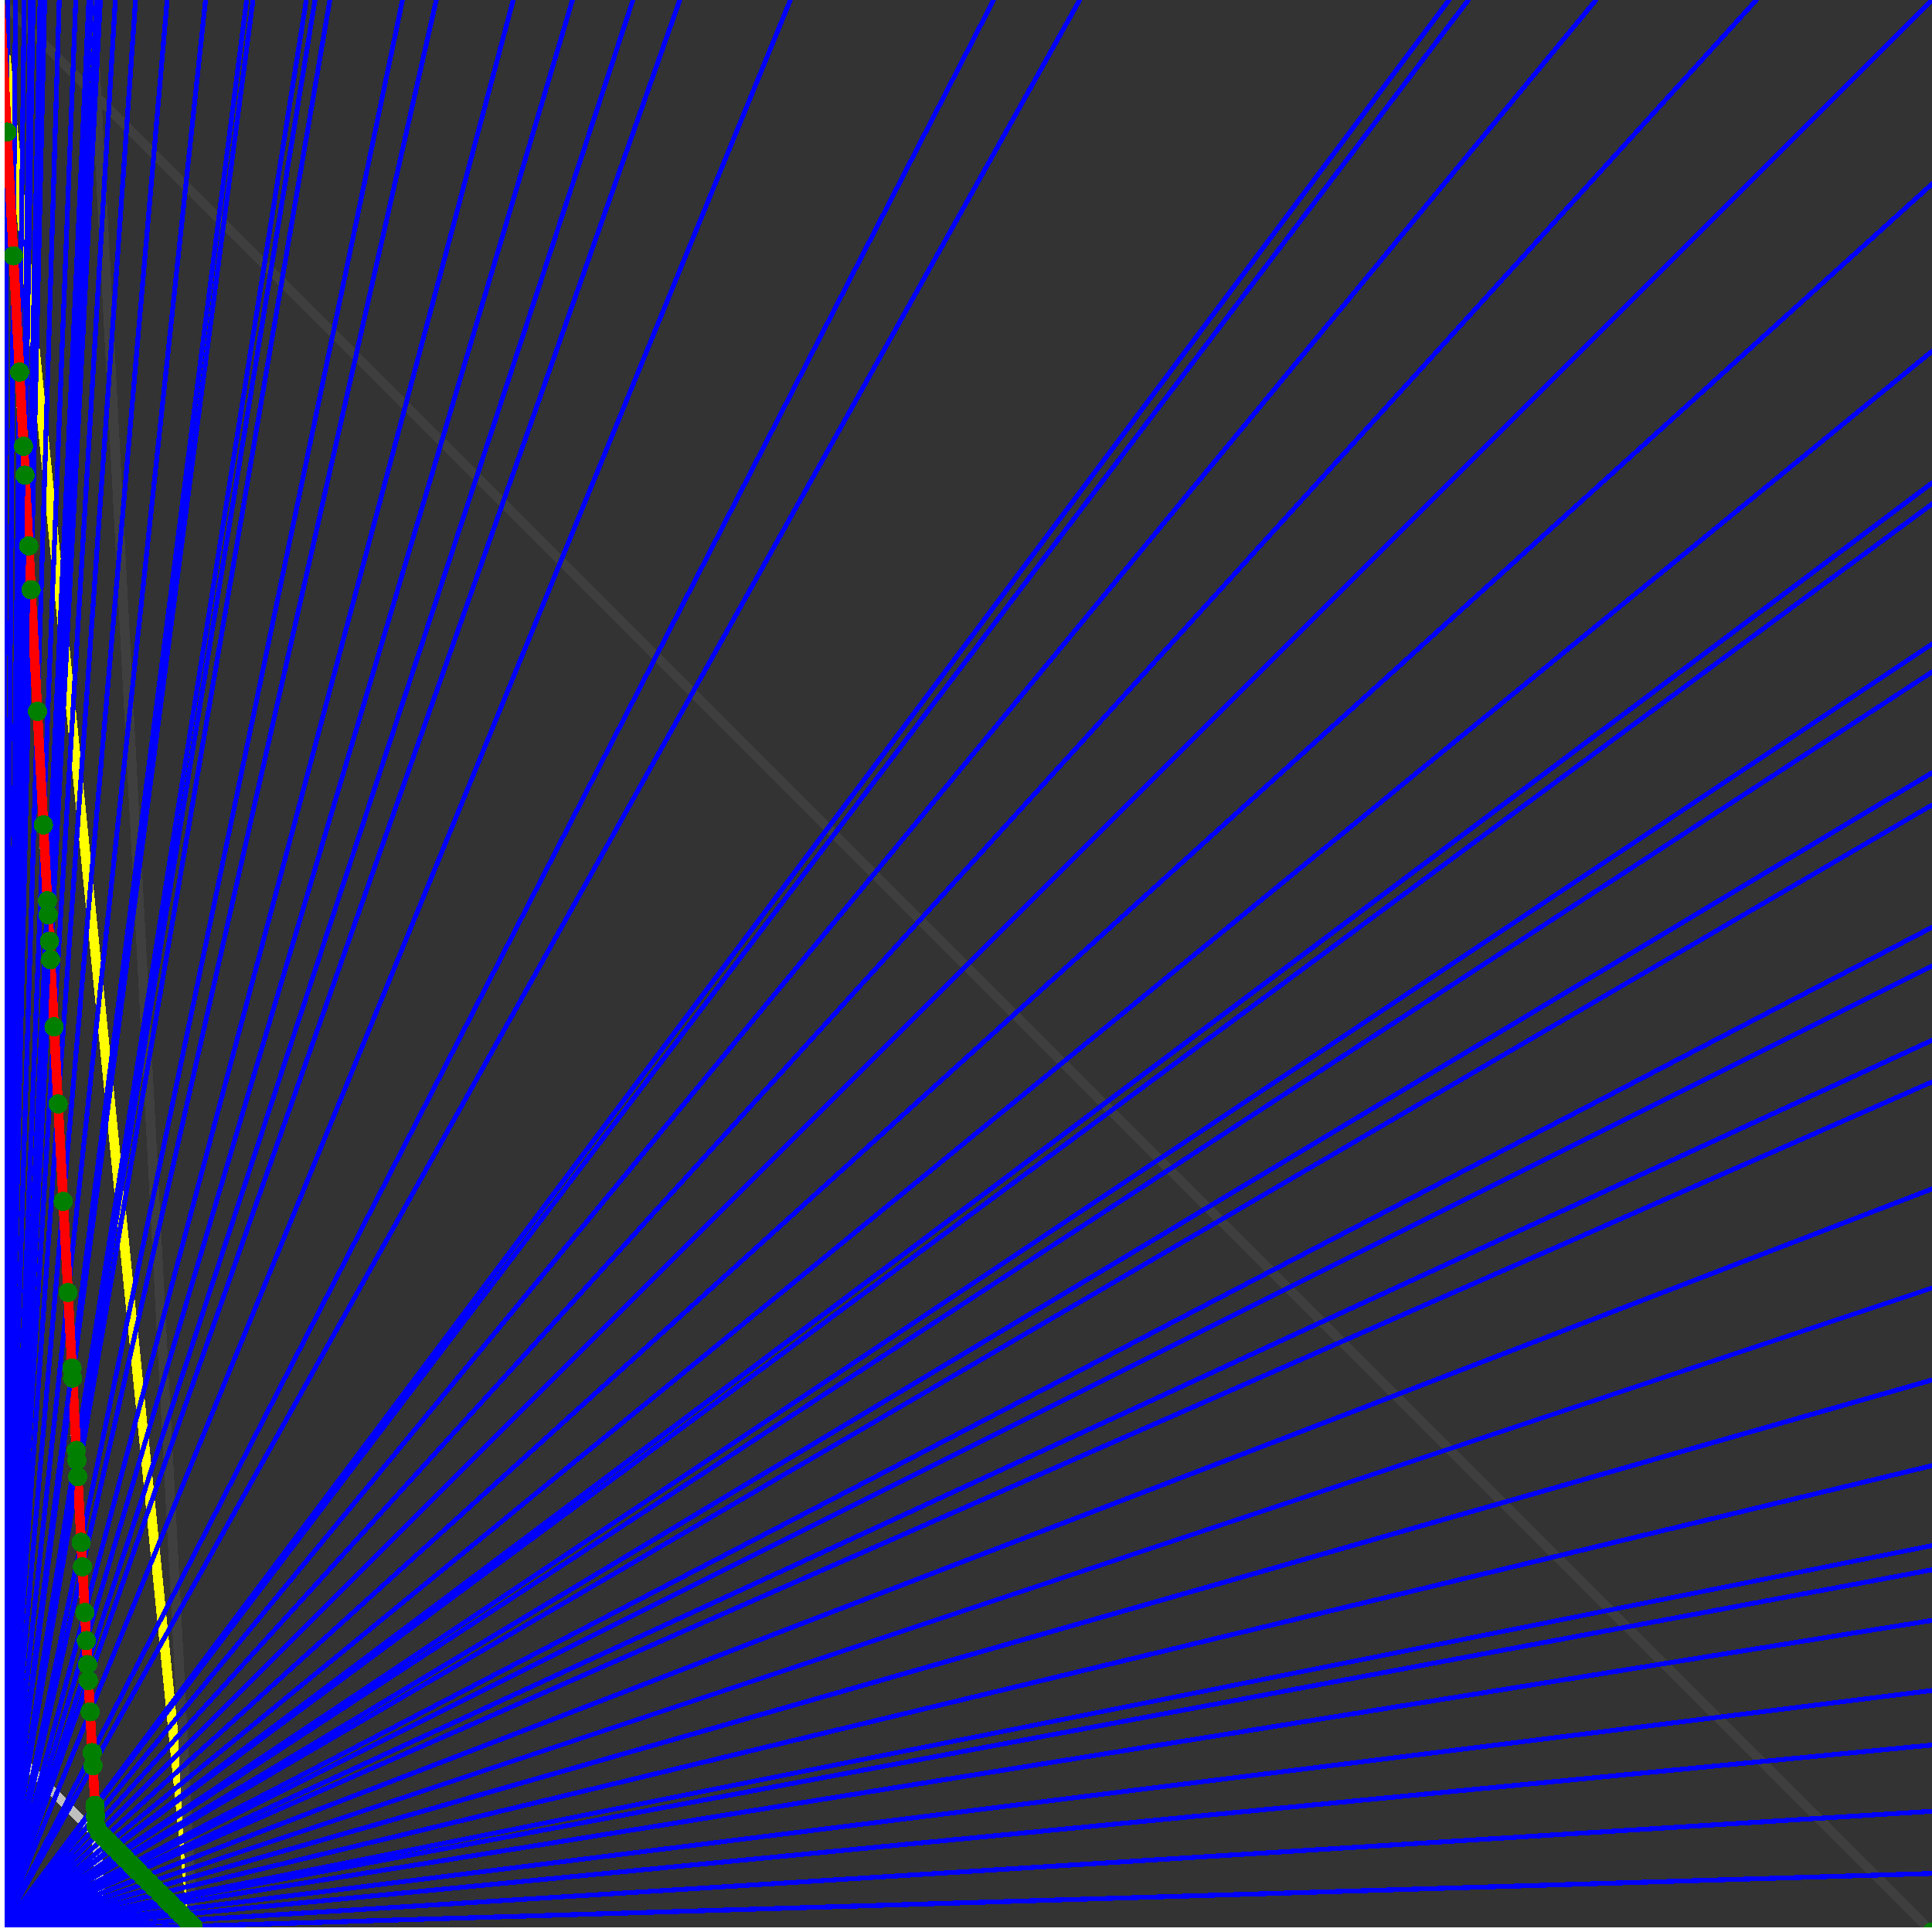<svg xmlns="http://www.w3.org/2000/svg" version="1.1" width = "750" height = "750" viewBox = "0 0 750 750"  shape-rendering="crispEdges">
<rect x="0" y="0" width="750" height="750" fill="#333333" stroke="none"/>
<path stroke-linejoin="round" stroke-linecap="round" stroke="rgb(255,255,0)" stroke-width="3.75" fill="none" d="M 75 750 L 0 0 " />
<path stroke-linejoin="round" stroke-linecap="round" stroke="rgb(63,63,63)" stroke-width="3.75" fill="none" d="M 0 0 L 750 750 M 75 750 L 35.526 0 " />
<path stroke-linejoin="round" stroke-linecap="round" stroke="rgb(191,191,191)" stroke-width="3.75" fill="none" d="M 0 675 L 75 750 M 0 0 L 39.474 750 " />
<path stroke-linejoin="round" stroke-linecap="round" stroke="rgb(0,0,255)" stroke-width="1.875" fill="none" d="M 0 750 L 750 727.273 " />
<path stroke-linejoin="round" stroke-linecap="round" stroke="rgb(255,0,0)" stroke-width="3.75" fill="none" d="M 74.881 747.731 L 75 750 " />
<path stroke-linejoin="round" stroke-linecap="round" stroke="rgb(0,0,255)" stroke-width="1.875" fill="none" d="M 0 750 L 750 703.125 " />
<path stroke-linejoin="round" stroke-linecap="round" stroke="rgb(255,0,0)" stroke-width="3.75" fill="none" d="M 72.611 745.462 L 74.881 747.731 " />
<path stroke-linejoin="round" stroke-linecap="round" stroke="rgb(0,0,255)" stroke-width="1.875" fill="none" d="M 0 750 L 750 677.419 " />
<path stroke-linejoin="round" stroke-linecap="round" stroke="rgb(255,0,0)" stroke-width="3.75" fill="none" d="M 70.342 743.193 L 72.611 745.462 " />
<path stroke-linejoin="round" stroke-linecap="round" stroke="rgb(0,0,255)" stroke-width="1.875" fill="none" d="M 0 750 L 750 656.25 " />
<path stroke-linejoin="round" stroke-linecap="round" stroke="rgb(255,0,0)" stroke-width="3.75" fill="none" d="M 68.577 741.428 L 70.342 743.193 " />
<path stroke-linejoin="round" stroke-linecap="round" stroke="rgb(0,0,255)" stroke-width="1.875" fill="none" d="M 0 750 L 750 629.032 " />
<path stroke-linejoin="round" stroke-linecap="round" stroke="rgb(255,0,0)" stroke-width="3.75" fill="none" d="M 66.434 739.285 L 68.577 741.428 " />
<path stroke-linejoin="round" stroke-linecap="round" stroke="rgb(0,0,255)" stroke-width="1.875" fill="none" d="M 0 750 L 750 609.375 " />
<path stroke-linejoin="round" stroke-linecap="round" stroke="rgb(255,0,0)" stroke-width="3.75" fill="none" d="M 64.968 737.818 L 66.434 739.285 " />
<path stroke-linejoin="round" stroke-linecap="round" stroke="rgb(0,0,255)" stroke-width="1.875" fill="none" d="M 0 750 L 750 600 " />
<path stroke-linejoin="round" stroke-linecap="round" stroke="rgb(255,0,0)" stroke-width="3.75" fill="none" d="M 64.291 737.142 L 64.968 737.818 " />
<path stroke-linejoin="round" stroke-linecap="round" stroke="rgb(0,0,255)" stroke-width="1.875" fill="none" d="M 0 750 L 750 568.966 " />
<path stroke-linejoin="round" stroke-linecap="round" stroke="rgb(255,0,0)" stroke-width="3.75" fill="none" d="M 62.148 734.999 L 64.291 737.142 " />
<path stroke-linejoin="round" stroke-linecap="round" stroke="rgb(0,0,255)" stroke-width="1.875" fill="none" d="M 0 750 L 750 535.714 " />
<path stroke-linejoin="round" stroke-linecap="round" stroke="rgb(255,0,0)" stroke-width="3.75" fill="none" d="M 60.005 732.856 L 62.148 734.999 " />
<path stroke-linejoin="round" stroke-linecap="round" stroke="rgb(0,0,255)" stroke-width="1.875" fill="none" d="M 0 750 L 750 500 " />
<path stroke-linejoin="round" stroke-linecap="round" stroke="rgb(255,0,0)" stroke-width="3.75" fill="none" d="M 57.862 730.713 L 60.005 732.856 " />
<path stroke-linejoin="round" stroke-linecap="round" stroke="rgb(0,0,255)" stroke-width="1.875" fill="none" d="M 0 750 L 750 461.538 " />
<path stroke-linejoin="round" stroke-linecap="round" stroke="rgb(255,0,0)" stroke-width="3.75" fill="none" d="M 55.719 728.57 L 57.862 730.713 " />
<path stroke-linejoin="round" stroke-linecap="round" stroke="rgb(0,0,255)" stroke-width="1.875" fill="none" d="M 0 750 L 750 420 " />
<path stroke-linejoin="round" stroke-linecap="round" stroke="rgb(255,0,0)" stroke-width="3.75" fill="none" d="M 53.576 726.427 L 55.719 728.57 " />
<path stroke-linejoin="round" stroke-linecap="round" stroke="rgb(0,0,255)" stroke-width="1.875" fill="none" d="M 0 750 L 750 403.846 " />
<path stroke-linejoin="round" stroke-linecap="round" stroke="rgb(255,0,0)" stroke-width="3.75" fill="none" d="M 52.787 725.637 L 53.576 726.427 " />
<path stroke-linejoin="round" stroke-linecap="round" stroke="rgb(0,0,255)" stroke-width="1.875" fill="none" d="M 0 750 L 750 375 " />
<path stroke-linejoin="round" stroke-linecap="round" stroke="rgb(255,0,0)" stroke-width="3.75" fill="none" d="M 51.433 724.283 L 52.787 725.637 " />
<path stroke-linejoin="round" stroke-linecap="round" stroke="rgb(0,0,255)" stroke-width="1.875" fill="none" d="M 0 750 L 750 360 " />
<path stroke-linejoin="round" stroke-linecap="round" stroke="rgb(255,0,0)" stroke-width="3.75" fill="none" d="M 50.756 723.607 L 51.433 724.283 " />
<path stroke-linejoin="round" stroke-linecap="round" stroke="rgb(0,0,255)" stroke-width="1.875" fill="none" d="M 0 750 L 750 312.5 " />
<path stroke-linejoin="round" stroke-linecap="round" stroke="rgb(255,0,0)" stroke-width="3.75" fill="none" d="M 48.726 721.576 L 50.756 723.607 " />
<path stroke-linejoin="round" stroke-linecap="round" stroke="rgb(0,0,255)" stroke-width="1.875" fill="none" d="M 0 750 L 750 300 " />
<path stroke-linejoin="round" stroke-linecap="round" stroke="rgb(255,0,0)" stroke-width="3.75" fill="none" d="M 48.219 721.069 L 48.726 721.576 " />
<path stroke-linejoin="round" stroke-linecap="round" stroke="rgb(0,0,255)" stroke-width="1.875" fill="none" d="M 0 750 L 750 260.87 " />
<path stroke-linejoin="round" stroke-linecap="round" stroke="rgb(255,0,0)" stroke-width="3.75" fill="none" d="M 46.696 719.546 L 48.219 721.069 " />
<path stroke-linejoin="round" stroke-linecap="round" stroke="rgb(0,0,255)" stroke-width="1.875" fill="none" d="M 0 750 L 750 250 " />
<path stroke-linejoin="round" stroke-linecap="round" stroke="rgb(255,0,0)" stroke-width="3.75" fill="none" d="M 46.29 719.14 L 46.696 719.546 " />
<path stroke-linejoin="round" stroke-linecap="round" stroke="rgb(0,0,255)" stroke-width="1.875" fill="none" d="M 0 750 L 750 195.652 " />
<path stroke-linejoin="round" stroke-linecap="round" stroke="rgb(255,0,0)" stroke-width="3.75" fill="none" d="M 44.361 717.211 L 46.29 719.14 " />
<path stroke-linejoin="round" stroke-linecap="round" stroke="rgb(0,0,255)" stroke-width="1.875" fill="none" d="M 0 750 L 750 187.5 " />
<path stroke-linejoin="round" stroke-linecap="round" stroke="rgb(255,0,0)" stroke-width="3.75" fill="none" d="M 44.086 716.936 L 44.361 717.211 " />
<path stroke-linejoin="round" stroke-linecap="round" stroke="rgb(0,0,255)" stroke-width="1.875" fill="none" d="M 0 750 L 750 136.364 " />
<path stroke-linejoin="round" stroke-linecap="round" stroke="rgb(255,0,0)" stroke-width="3.75" fill="none" d="M 42.432 715.283 L 44.086 716.936 " />
<path stroke-linejoin="round" stroke-linecap="round" stroke="rgb(0,0,255)" stroke-width="1.875" fill="none" d="M 0 750 L 750 71.429 " />
<path stroke-linejoin="round" stroke-linecap="round" stroke="rgb(255,0,0)" stroke-width="3.75" fill="none" d="M 40.504 713.354 L 42.432 715.283 " />
<path stroke-linejoin="round" stroke-linecap="round" stroke="rgb(0,0,255)" stroke-width="1.875" fill="none" d="M 0 750 L 750 0 " />
<path stroke-linejoin="round" stroke-linecap="round" stroke="rgb(255,0,0)" stroke-width="3.75" fill="none" d="M 38.575 711.425 L 40.504 713.354 " />
<path stroke-linejoin="round" stroke-linecap="round" stroke="rgb(0,0,255)" stroke-width="1.875" fill="none" d="M 0 750 L 681.818 0 " />
<path stroke-linejoin="round" stroke-linecap="round" stroke="rgb(255,0,0)" stroke-width="3.75" fill="none" d="M 37.313 708.955 L 38.575 711.425 " />
<path stroke-linejoin="round" stroke-linecap="round" stroke="rgb(0,0,255)" stroke-width="1.875" fill="none" d="M 0 750 L 619.565 0 " />
<path stroke-linejoin="round" stroke-linecap="round" stroke="rgb(255,0,0)" stroke-width="3.75" fill="none" d="M 37.109 705.078 L 37.313 708.955 " />
<path stroke-linejoin="round" stroke-linecap="round" stroke="rgb(0,0,255)" stroke-width="1.875" fill="none" d="M 0 750 L 570 0 " />
<path stroke-linejoin="round" stroke-linecap="round" stroke="rgb(255,0,0)" stroke-width="3.75" fill="none" d="M 36.917 701.425 L 37.109 705.078 " />
<path stroke-linejoin="round" stroke-linecap="round" stroke="rgb(0,0,255)" stroke-width="1.875" fill="none" d="M 0 750 L 562.5 0 " />
<path stroke-linejoin="round" stroke-linecap="round" stroke="rgb(255,0,0)" stroke-width="3.75" fill="none" d="M 36.885 700.82 L 36.917 701.425 " />
<path stroke-linejoin="round" stroke-linecap="round" stroke="rgb(0,0,255)" stroke-width="1.875" fill="none" d="M 0 750 L 419.118 0 " />
<path stroke-linejoin="round" stroke-linecap="round" stroke="rgb(255,0,0)" stroke-width="3.75" fill="none" d="M 36.076 685.443 L 36.885 700.82 " />
<path stroke-linejoin="round" stroke-linecap="round" stroke="rgb(0,0,255)" stroke-width="1.875" fill="none" d="M 0 750 L 385.714 0 " />
<path stroke-linejoin="round" stroke-linecap="round" stroke="rgb(255,0,0)" stroke-width="3.75" fill="none" d="M 35.809 680.371 L 36.076 685.443 " />
<path stroke-linejoin="round" stroke-linecap="round" stroke="rgb(0,0,255)" stroke-width="1.875" fill="none" d="M 0 750 L 306.818 0 " />
<path stroke-linejoin="round" stroke-linecap="round" stroke="rgb(255,0,0)" stroke-width="3.75" fill="none" d="M 34.974 664.508 L 35.809 680.371 " />
<path stroke-linejoin="round" stroke-linecap="round" stroke="rgb(0,0,255)" stroke-width="1.875" fill="none" d="M 0 750 L 263.889 0 " />
<path stroke-linejoin="round" stroke-linecap="round" stroke="rgb(255,0,0)" stroke-width="3.75" fill="none" d="M 34.337 652.41 L 34.974 664.508 " />
<path stroke-linejoin="round" stroke-linecap="round" stroke="rgb(0,0,255)" stroke-width="1.875" fill="none" d="M 0 750 L 245.69 0 " />
<path stroke-linejoin="round" stroke-linecap="round" stroke="rgb(255,0,0)" stroke-width="3.75" fill="none" d="M 34.01 646.181 L 34.337 652.41 " />
<path stroke-linejoin="round" stroke-linecap="round" stroke="rgb(0,0,255)" stroke-width="1.875" fill="none" d="M 0 750 L 222.222 0 " />
<path stroke-linejoin="round" stroke-linecap="round" stroke="rgb(255,0,0)" stroke-width="3.75" fill="none" d="M 33.52 636.872 L 34.01 646.181 " />
<path stroke-linejoin="round" stroke-linecap="round" stroke="rgb(0,0,255)" stroke-width="1.875" fill="none" d="M 0 750 L 199.219 0 " />
<path stroke-linejoin="round" stroke-linecap="round" stroke="rgb(255,0,0)" stroke-width="3.75" fill="none" d="M 32.946 625.969 L 33.52 636.872 " />
<path stroke-linejoin="round" stroke-linecap="round" stroke="rgb(0,0,255)" stroke-width="1.875" fill="none" d="M 0 750 L 169.355 0 " />
<path stroke-linejoin="round" stroke-linecap="round" stroke="rgb(255,0,0)" stroke-width="3.75" fill="none" d="M 32.012 608.232 L 32.946 625.969 " />
<path stroke-linejoin="round" stroke-linecap="round" stroke="rgb(0,0,255)" stroke-width="1.875" fill="none" d="M 0 750 L 156.25 0 " />
<path stroke-linejoin="round" stroke-linecap="round" stroke="rgb(255,0,0)" stroke-width="3.75" fill="none" d="M 31.513 598.74 L 32.012 608.232 " />
<path stroke-linejoin="round" stroke-linecap="round" stroke="rgb(0,0,255)" stroke-width="1.875" fill="none" d="M 0 750 L 128.049 0 " />
<path stroke-linejoin="round" stroke-linecap="round" stroke="rgb(255,0,0)" stroke-width="3.75" fill="none" d="M 30.172 573.276 L 31.513 598.74 " />
<path stroke-linejoin="round" stroke-linecap="round" stroke="rgb(0,0,255)" stroke-width="1.875" fill="none" d="M 0 750 L 122.283 0 " />
<path stroke-linejoin="round" stroke-linecap="round" stroke="rgb(255,0,0)" stroke-width="3.75" fill="none" d="M 29.841 566.976 L 30.172 573.276 " />
<path stroke-linejoin="round" stroke-linecap="round" stroke="rgb(0,0,255)" stroke-width="1.875" fill="none" d="M 0 750 L 118.902 0 " />
<path stroke-linejoin="round" stroke-linecap="round" stroke="rgb(255,0,0)" stroke-width="3.75" fill="none" d="M 29.635 563.07 L 29.841 566.976 " />
<path stroke-linejoin="round" stroke-linecap="round" stroke="rgb(0,0,255)" stroke-width="1.875" fill="none" d="M 0 750 L 98.214 0 " />
<path stroke-linejoin="round" stroke-linecap="round" stroke="rgb(255,0,0)" stroke-width="3.75" fill="none" d="M 28.157 534.983 L 29.635 563.07 " />
<path stroke-linejoin="round" stroke-linecap="round" stroke="rgb(0,0,255)" stroke-width="1.875" fill="none" d="M 0 750 L 95.745 0 " />
<path stroke-linejoin="round" stroke-linecap="round" stroke="rgb(255,0,0)" stroke-width="3.75" fill="none" d="M 27.95 531.056 L 28.157 534.983 " />
<path stroke-linejoin="round" stroke-linecap="round" stroke="rgb(0,0,255)" stroke-width="1.875" fill="none" d="M 0 750 L 79.787 0 " />
<path stroke-linejoin="round" stroke-linecap="round" stroke="rgb(255,0,0)" stroke-width="3.75" fill="none" d="M 26.408 501.761 L 27.95 531.056 " />
<path stroke-linejoin="round" stroke-linecap="round" stroke="rgb(0,0,255)" stroke-width="1.875" fill="none" d="M 0 750 L 64.904 0 " />
<path stroke-linejoin="round" stroke-linecap="round" stroke="rgb(255,0,0)" stroke-width="3.75" fill="none" d="M 24.545 466.364 L 26.408 501.761 " />
<path stroke-linejoin="round" stroke-linecap="round" stroke="rgb(0,0,255)" stroke-width="1.875" fill="none" d="M 0 750 L 52.632 0 " />
<path stroke-linejoin="round" stroke-linecap="round" stroke="rgb(255,0,0)" stroke-width="3.75" fill="none" d="M 22.556 428.571 L 24.545 466.364 " />
<path stroke-linejoin="round" stroke-linecap="round" stroke="rgb(0,0,255)" stroke-width="1.875" fill="none" d="M 0 750 L 44.776 0 " />
<path stroke-linejoin="round" stroke-linecap="round" stroke="rgb(255,0,0)" stroke-width="3.75" fill="none" d="M 20.979 398.601 L 22.556 428.571 " />
<path stroke-linejoin="round" stroke-linecap="round" stroke="rgb(0,0,255)" stroke-width="1.875" fill="none" d="M 0 750 L 38.961 0 " />
<path stroke-linejoin="round" stroke-linecap="round" stroke="rgb(255,0,0)" stroke-width="3.75" fill="none" d="M 19.608 372.549 L 20.979 398.601 " />
<path stroke-linejoin="round" stroke-linecap="round" stroke="rgb(0,0,255)" stroke-width="1.875" fill="none" d="M 0 750 L 37.5 0 " />
<path stroke-linejoin="round" stroke-linecap="round" stroke="rgb(255,0,0)" stroke-width="3.75" fill="none" d="M 19.231 365.385 L 19.608 372.549 " />
<path stroke-linejoin="round" stroke-linecap="round" stroke="rgb(0,0,255)" stroke-width="1.875" fill="none" d="M 0 750 L 35.503 0 " />
<path stroke-linejoin="round" stroke-linecap="round" stroke="rgb(255,0,0)" stroke-width="3.75" fill="none" d="M 18.692 355.14 L 19.231 365.385 " />
<path stroke-linejoin="round" stroke-linecap="round" stroke="rgb(0,0,255)" stroke-width="1.875" fill="none" d="M 0 750 L 34.483 0 " />
<path stroke-linejoin="round" stroke-linecap="round" stroke="rgb(255,0,0)" stroke-width="3.75" fill="none" d="M 18.405 349.693 L 18.692 355.14 " />
<path stroke-linejoin="round" stroke-linecap="round" stroke="rgb(0,0,255)" stroke-width="1.875" fill="none" d="M 0 750 L 29.412 0 " />
<path stroke-linejoin="round" stroke-linecap="round" stroke="rgb(255,0,0)" stroke-width="3.75" fill="none" d="M 16.854 320.225 L 18.405 349.693 " />
<path stroke-linejoin="round" stroke-linecap="round" stroke="rgb(0,0,255)" stroke-width="1.875" fill="none" d="M 0 750 L 23.006 0 " />
<path stroke-linejoin="round" stroke-linecap="round" stroke="rgb(255,0,0)" stroke-width="3.75" fill="none" d="M 14.535 276.163 L 16.854 320.225 " />
<path stroke-linejoin="round" stroke-linecap="round" stroke="rgb(0,0,255)" stroke-width="1.875" fill="none" d="M 0 750 L 17.341 0 " />
<path stroke-linejoin="round" stroke-linecap="round" stroke="rgb(255,0,0)" stroke-width="3.75" fill="none" d="M 12.048 228.916 L 14.535 276.163 " />
<path stroke-linejoin="round" stroke-linecap="round" stroke="rgb(0,0,255)" stroke-width="1.875" fill="none" d="M 0 750 L 15.544 0 " />
<path stroke-linejoin="round" stroke-linecap="round" stroke="rgb(255,0,0)" stroke-width="3.75" fill="none" d="M 11.152 211.896 L 12.048 228.916 " />
<path stroke-linejoin="round" stroke-linecap="round" stroke="rgb(0,0,255)" stroke-width="1.875" fill="none" d="M 0 750 L 12.876 0 " />
<path stroke-linejoin="round" stroke-linecap="round" stroke="rgb(255,0,0)" stroke-width="3.75" fill="none" d="M 9.709 184.466 L 11.152 211.896 " />
<path stroke-linejoin="round" stroke-linecap="round" stroke="rgb(0,0,255)" stroke-width="1.875" fill="none" d="M 0 750 L 11.858 0 " />
<path stroke-linejoin="round" stroke-linecap="round" stroke="rgb(255,0,0)" stroke-width="3.75" fill="none" d="M 9.119 173.252 L 9.709 184.466 " />
<path stroke-linejoin="round" stroke-linecap="round" stroke="rgb(0,0,255)" stroke-width="1.875" fill="none" d="M 0 750 L 9.414 0 " />
<path stroke-linejoin="round" stroke-linecap="round" stroke="rgb(255,0,0)" stroke-width="3.75" fill="none" d="M 7.601 144.426 L 9.119 173.252 " />
<path stroke-linejoin="round" stroke-linecap="round" stroke="rgb(0,0,255)" stroke-width="1.875" fill="none" d="M 0 750 L 6.024 0 " />
<path stroke-linejoin="round" stroke-linecap="round" stroke="rgb(255,0,0)" stroke-width="3.75" fill="none" d="M 5.226 99.303 L 7.601 144.426 " />
<path stroke-linejoin="round" stroke-linecap="round" stroke="rgb(0,0,255)" stroke-width="1.875" fill="none" d="M 0 750 L 2.896 0 " />
<path stroke-linejoin="round" stroke-linecap="round" stroke="rgb(255,0,0)" stroke-width="3.75" fill="none" d="M 2.698 51.259 L 5.226 99.303 " />
<path stroke-linejoin="round" stroke-linecap="round" stroke="rgb(0,0,255)" stroke-width="1.875" fill="none" d="M 0 750 L 0 0 " />
<path stroke-linejoin="round" stroke-linecap="round" stroke="rgb(255,0,0)" stroke-width="3.75" fill="none" d="M 0 0 L 2.698 51.259 " />
<circle cx="74.881" cy="747.731" r="3.75" style="fill:rgb(0,127,0);stroke-width:1" /><circle cx="72.611" cy="745.462" r="3.75" style="fill:rgb(0,127,0);stroke-width:1" /><circle cx="70.342" cy="743.193" r="3.75" style="fill:rgb(0,127,0);stroke-width:1" /><circle cx="68.577" cy="741.428" r="3.75" style="fill:rgb(0,127,0);stroke-width:1" /><circle cx="66.434" cy="739.285" r="3.75" style="fill:rgb(0,127,0);stroke-width:1" /><circle cx="64.968" cy="737.818" r="3.75" style="fill:rgb(0,127,0);stroke-width:1" /><circle cx="64.291" cy="737.142" r="3.75" style="fill:rgb(0,127,0);stroke-width:1" /><circle cx="62.148" cy="734.999" r="3.75" style="fill:rgb(0,127,0);stroke-width:1" /><circle cx="60.005" cy="732.856" r="3.75" style="fill:rgb(0,127,0);stroke-width:1" /><circle cx="57.862" cy="730.713" r="3.75" style="fill:rgb(0,127,0);stroke-width:1" /><circle cx="55.719" cy="728.57" r="3.75" style="fill:rgb(0,127,0);stroke-width:1" /><circle cx="53.576" cy="726.426" r="3.75" style="fill:rgb(0,127,0);stroke-width:1" /><circle cx="52.787" cy="725.637" r="3.75" style="fill:rgb(0,127,0);stroke-width:1" /><circle cx="51.433" cy="724.283" r="3.75" style="fill:rgb(0,127,0);stroke-width:1" /><circle cx="50.756" cy="723.607" r="3.75" style="fill:rgb(0,127,0);stroke-width:1" /><circle cx="48.726" cy="721.576" r="3.75" style="fill:rgb(0,127,0);stroke-width:1" /><circle cx="48.219" cy="721.069" r="3.75" style="fill:rgb(0,127,0);stroke-width:1" /><circle cx="46.696" cy="719.546" r="3.75" style="fill:rgb(0,127,0);stroke-width:1" /><circle cx="46.29" cy="719.14" r="3.75" style="fill:rgb(0,127,0);stroke-width:1" /><circle cx="44.361" cy="717.211" r="3.75" style="fill:rgb(0,127,0);stroke-width:1" /><circle cx="44.086" cy="716.936" r="3.75" style="fill:rgb(0,127,0);stroke-width:1" /><circle cx="42.432" cy="715.283" r="3.75" style="fill:rgb(0,127,0);stroke-width:1" /><circle cx="40.504" cy="713.354" r="3.75" style="fill:rgb(0,127,0);stroke-width:1" /><circle cx="38.575" cy="711.425" r="3.75" style="fill:rgb(0,127,0);stroke-width:1" /><circle cx="37.313" cy="708.955" r="3.75" style="fill:rgb(0,127,0);stroke-width:1" /><circle cx="37.109" cy="705.078" r="3.75" style="fill:rgb(0,127,0);stroke-width:1" /><circle cx="36.917" cy="701.425" r="3.75" style="fill:rgb(0,127,0);stroke-width:1" /><circle cx="36.885" cy="700.82" r="3.75" style="fill:rgb(0,127,0);stroke-width:1" /><circle cx="36.076" cy="685.443" r="3.75" style="fill:rgb(0,127,0);stroke-width:1" /><circle cx="35.809" cy="680.371" r="3.75" style="fill:rgb(0,127,0);stroke-width:1" /><circle cx="34.974" cy="664.508" r="3.75" style="fill:rgb(0,127,0);stroke-width:1" /><circle cx="34.337" cy="652.41" r="3.75" style="fill:rgb(0,127,0);stroke-width:1" /><circle cx="34.01" cy="646.181" r="3.75" style="fill:rgb(0,127,0);stroke-width:1" /><circle cx="33.52" cy="636.872" r="3.75" style="fill:rgb(0,127,0);stroke-width:1" /><circle cx="32.946" cy="625.969" r="3.75" style="fill:rgb(0,127,0);stroke-width:1" /><circle cx="32.012" cy="608.232" r="3.75" style="fill:rgb(0,127,0);stroke-width:1" /><circle cx="31.513" cy="598.74" r="3.75" style="fill:rgb(0,127,0);stroke-width:1" /><circle cx="30.172" cy="573.276" r="3.75" style="fill:rgb(0,127,0);stroke-width:1" /><circle cx="29.841" cy="566.976" r="3.75" style="fill:rgb(0,127,0);stroke-width:1" /><circle cx="29.635" cy="563.07" r="3.75" style="fill:rgb(0,127,0);stroke-width:1" /><circle cx="28.157" cy="534.983" r="3.75" style="fill:rgb(0,127,0);stroke-width:1" /><circle cx="27.95" cy="531.056" r="3.75" style="fill:rgb(0,127,0);stroke-width:1" /><circle cx="26.408" cy="501.761" r="3.75" style="fill:rgb(0,127,0);stroke-width:1" /><circle cx="24.545" cy="466.364" r="3.75" style="fill:rgb(0,127,0);stroke-width:1" /><circle cx="22.556" cy="428.571" r="3.75" style="fill:rgb(0,127,0);stroke-width:1" /><circle cx="20.979" cy="398.601" r="3.75" style="fill:rgb(0,127,0);stroke-width:1" /><circle cx="19.608" cy="372.549" r="3.75" style="fill:rgb(0,127,0);stroke-width:1" /><circle cx="19.231" cy="365.385" r="3.75" style="fill:rgb(0,127,0);stroke-width:1" /><circle cx="18.692" cy="355.14" r="3.75" style="fill:rgb(0,127,0);stroke-width:1" /><circle cx="18.405" cy="349.693" r="3.75" style="fill:rgb(0,127,0);stroke-width:1" /><circle cx="16.854" cy="320.225" r="3.75" style="fill:rgb(0,127,0);stroke-width:1" /><circle cx="14.535" cy="276.163" r="3.75" style="fill:rgb(0,127,0);stroke-width:1" /><circle cx="12.048" cy="228.916" r="3.75" style="fill:rgb(0,127,0);stroke-width:1" /><circle cx="11.152" cy="211.896" r="3.75" style="fill:rgb(0,127,0);stroke-width:1" /><circle cx="9.709" cy="184.466" r="3.75" style="fill:rgb(0,127,0);stroke-width:1" /><circle cx="9.119" cy="173.252" r="3.75" style="fill:rgb(0,127,0);stroke-width:1" /><circle cx="7.601" cy="144.426" r="3.75" style="fill:rgb(0,127,0);stroke-width:1" /><circle cx="5.226" cy="99.303" r="3.75" style="fill:rgb(0,127,0);stroke-width:1" /><circle cx="2.698" cy="51.259" r="3.75" style="fill:rgb(0,127,0);stroke-width:1" /><circle cx="750" cy="750" r="3.75" style="fill:rgb(0,127,0);stroke-width:1" /><path stroke-linejoin="round" stroke-linecap="round" stroke="rgb(255,255,255)" stroke-width="3.75" fill="none" d="M 0 750 L 750 750 M 0 750 L 0 0 " />

</svg>